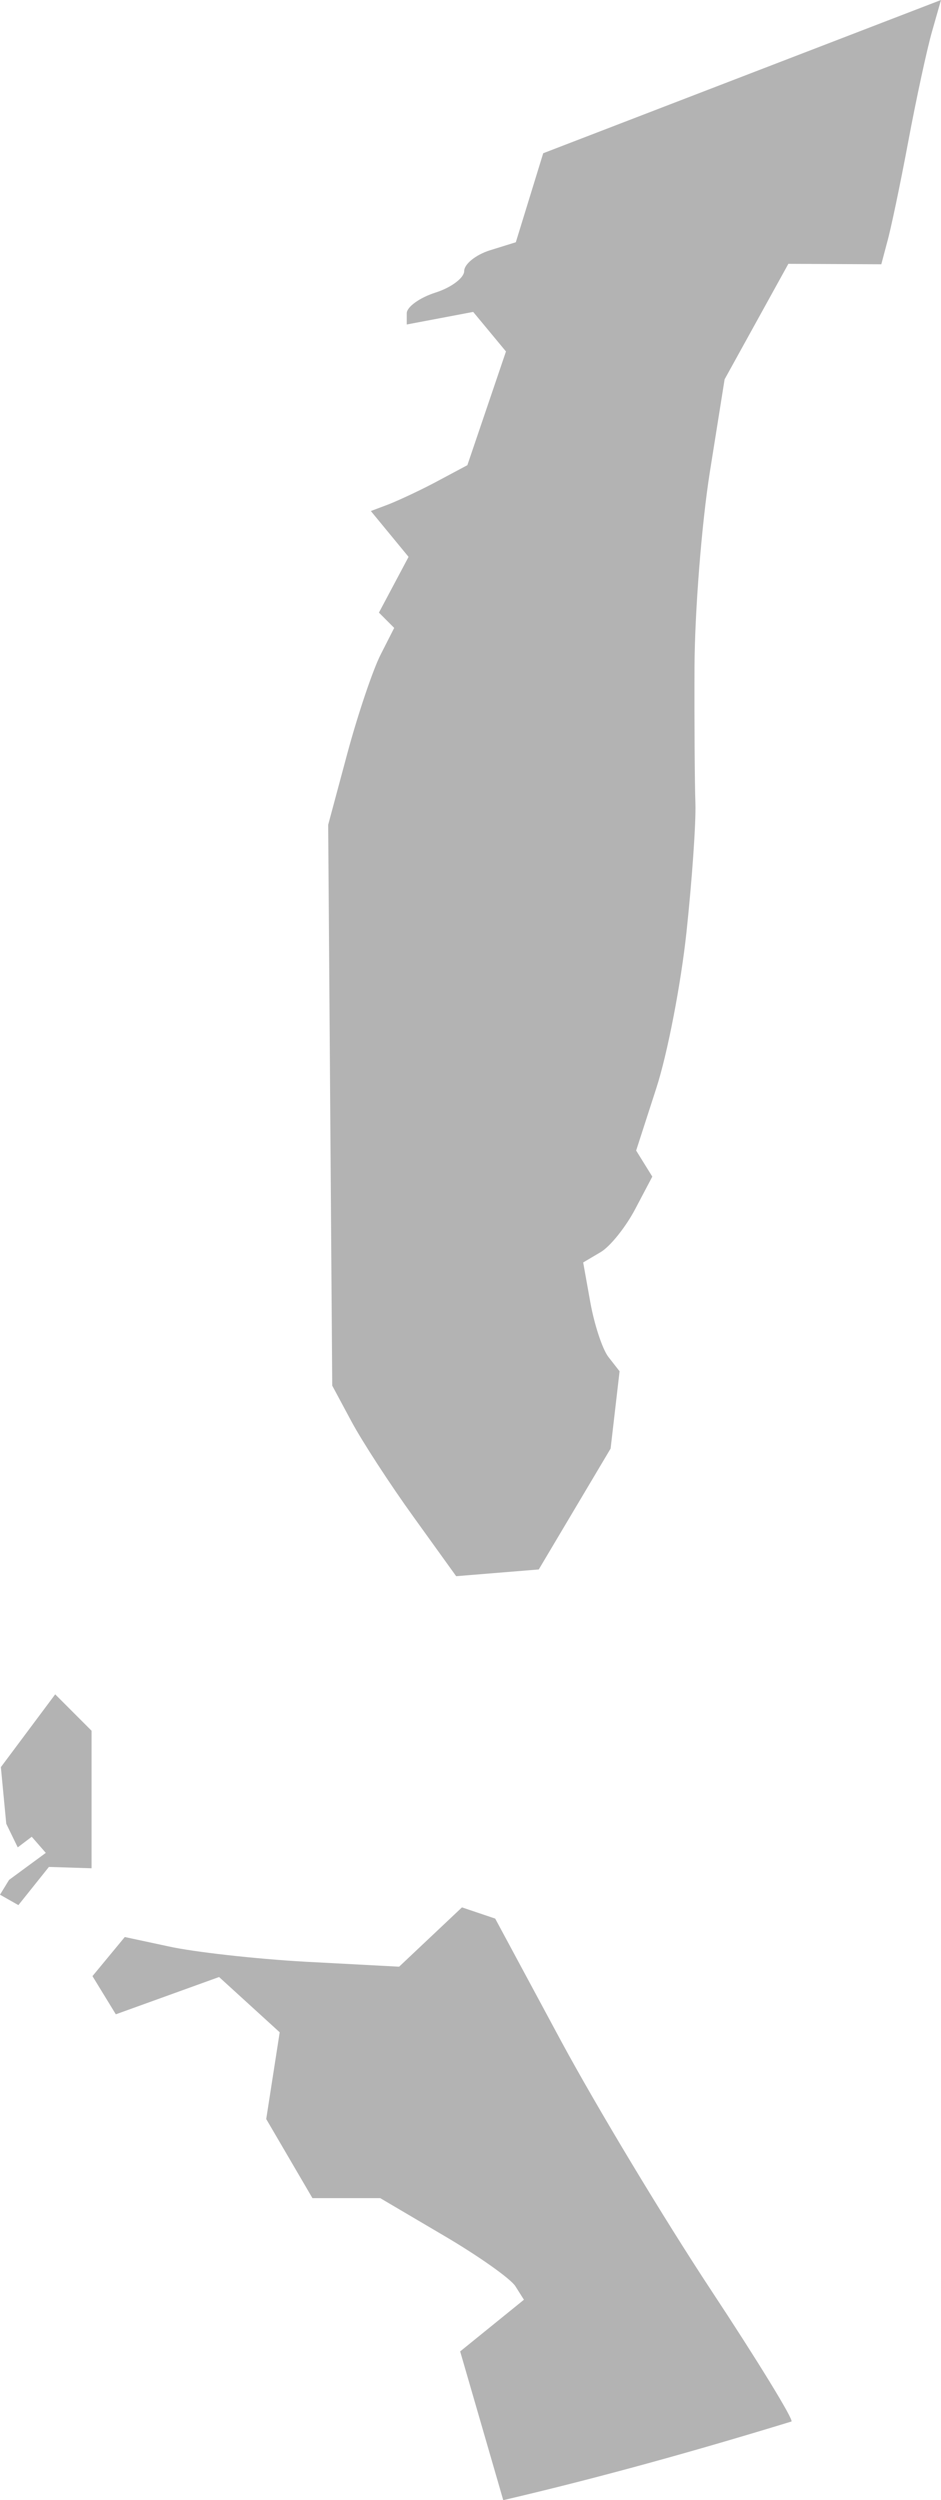 <?xml version="1.0" encoding="UTF-8" standalone="no"?>
<svg
   xmlns:dc="http://purl.org/dc/elements/1.1/"
   xmlns:cc="http://creativecommons.org/ns#"
   xmlns:rdf="http://www.w3.org/1999/02/22-rdf-syntax-ns#"
   xmlns:svg="http://www.w3.org/2000/svg"
   xmlns="http://www.w3.org/2000/svg"
   xmlns:sodipodi="http://sodipodi.sourceforge.net/DTD/sodipodi-0.dtd"
   xmlns:inkscape="http://www.inkscape.org/namespaces/inkscape"
   version="1.0"
   width="37.146"
   height="98.592"
   id="svg2"
   sodipodi:docname="VA_2.svg"
   inkscape:version="0.92.2 5c3e80d, 2017-08-06">
  <defs
     id="defs30" />
  <sodipodi:namedview
     pagecolor="#ffffff"
     bordercolor="#666666"
     borderopacity="1"
     objecttolerance="10"
     gridtolerance="10"
     guidetolerance="10"
     inkscape:pageopacity="0"
     inkscape:pageshadow="2"
     inkscape:window-width="640"
     inkscape:window-height="480"
     id="namedview28"
     showgrid="false"
     inkscape:zoom="0.12542268"
     inkscape:cx="-1015.3143"
     inkscape:cy="-31.360409"
     inkscape:window-x="0"
     inkscape:window-y="0"
     inkscape:window-maximized="0"
     inkscape:current-layer="svg2" />
  <path
     d="M 37.146,0 21.443,6.043 20.362,9.553 19.334,9.872 c -0.559,0.178 -1.01,0.545 -1.01,0.815 0,0.27 -0.51,0.653 -1.134,0.851 -0.624,0.198 -1.134,0.567 -1.134,0.815 v 0.443 l 2.623,-0.496 1.294,1.56 -1.524,4.484 -1.329,0.709 c -0.736,0.385 -1.602,0.776 -1.914,0.886 l -0.567,0.213 1.489,1.808 -1.17,2.198 0.603,0.603 -0.532,1.046 c -0.297,0.576 -0.891,2.322 -1.312,3.881 l -0.762,2.836 0.16,22.118 0.762,1.418 c 0.421,0.784 1.521,2.477 2.446,3.757 l 1.684,2.339 3.261,-0.266 2.836,-4.767 0.354,-3.048 -0.443,-0.567 C 23.775,53.193 23.46,52.226 23.304,51.361 l -0.283,-1.577 0.691,-0.408 c 0.381,-0.226 0.993,-0.993 1.365,-1.701 l 0.673,-1.276 -0.638,-1.028 0.797,-2.463 c 0.439,-1.349 0.97,-4.105 1.188,-6.132 0.217,-2.027 0.381,-4.324 0.354,-5.104 -0.027,-0.78 -0.044,-3.204 -0.035,-5.388 0.01,-2.183 0.283,-5.632 0.603,-7.656 l 0.585,-3.669 2.517,-4.555 3.669,0.018 0.23,-0.868 c 0.136,-0.471 0.512,-2.254 0.833,-3.97 0.321,-1.716 0.745,-3.666 0.939,-4.342 z M 2.179,66.815 0.034,69.686 0.247,71.919 0.7,72.85 1.253,72.431 1.808,73.067 0.358,74.132 0,74.716 l 0.726,0.411 1.205,-1.506 1.684,0.053 v -5.423 z m 16.057,8.401 -2.481,2.339 -3.686,-0.195 C 10.046,77.247 7.616,76.969 6.663,76.757 l -1.737,-0.372 -1.276,1.542 0.922,1.506 4.076,-1.471 2.393,2.18 -0.532,3.421 1.825,3.119 h 2.676 l 2.499,1.471 c 1.381,0.809 2.656,1.712 2.836,2.003 l 0.337,0.532 -2.517,2.038 1.701,5.866 c 3.826,-0.892 7.622,-1.953 11.378,-3.102 0.086,-0.077 -1.34,-2.402 -3.172,-5.175 -1.832,-2.774 -4.51,-7.211 -5.937,-9.854 l -2.587,-4.803 z"
     style="fill:#b3b3b3;fill-opacity:1"
     id="VA_2"
     inkscape:connector-curvature="0" />
</svg>
